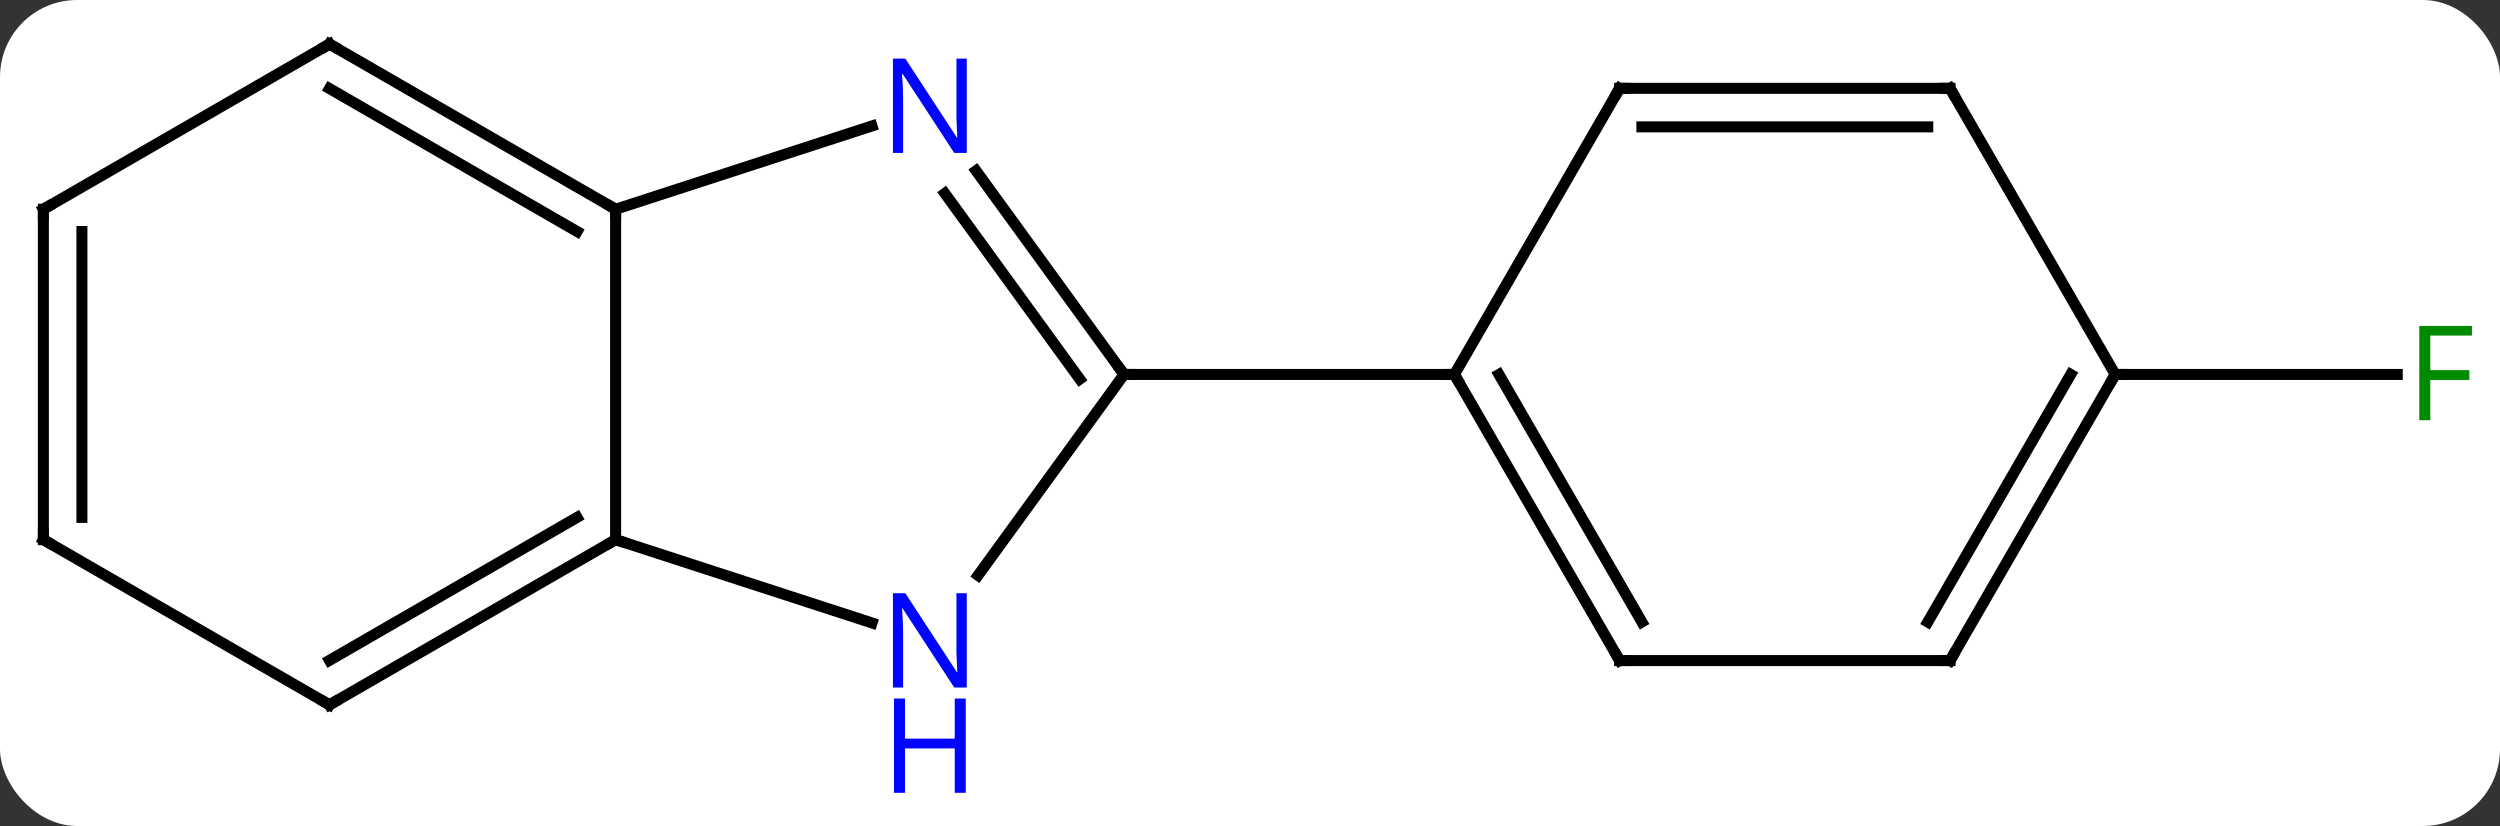 <svg width="227" viewBox="0 0 227 75" style="fill-opacity:1; color-rendering:auto; color-interpolation:auto; text-rendering:auto; stroke:black; stroke-linecap:square; stroke-miterlimit:10; shape-rendering:auto; stroke-opacity:1; fill:black; stroke-dasharray:none; font-weight:normal; stroke-width:1; font-family:'Open Sans'; font-style:normal; stroke-linejoin:miter; font-size:12; stroke-dashoffset:0; image-rendering:auto;" height="75" class="cas-substance-image" xmlns:xlink="http://www.w3.org/1999/xlink" xmlns="http://www.w3.org/2000/svg"><rect x="0" y="0" width="227" height="75" fill="#333333" stroke="none"/><svg class="cas-substance-single-component"><rect y="0" x="0" width="227" stroke="none" ry="7" rx="7" height="75" fill="white" class="cas-substance-group"/><svg y="0" x="0" width="227" viewBox="0 0 227 75" style="fill:black;" height="75" class="cas-substance-single-component-image"><svg><g><g transform="translate(113,34)" style="text-rendering:geometricPrecision; color-rendering:optimizeQuality; color-interpolation:linearRGB; stroke-linecap:butt; image-rendering:optimizeQuality;"><line y2="0" y1="0" x2="79.062" x1="104.671" style="fill:none;"/><line y2="18.246" y1="0" x2="-24.193" x1="-10.938" style="fill:none;"/><line y2="-18.496" y1="0" x2="-24.374" x1="-10.938" style="fill:none;"/><line y2="-16.439" y1="0.422" x2="-27.206" x1="-14.957" style="fill:none;"/><line y2="0" y1="0" x2="19.062" x1="-10.938" style="fill:none;"/><line y2="15" y1="22.563" x2="-57.102" x1="-33.823" style="fill:none;"/><line y2="-15" y1="-22.563" x2="-57.102" x1="-33.823" style="fill:none;"/><line y2="-15" y1="15" x2="-57.102" x1="-57.102" style="fill:none;"/><line y2="30" y1="15" x2="-83.082" x1="-57.102" style="fill:none;"/><line y2="25.959" y1="12.979" x2="-83.082" x1="-60.602" style="fill:none;"/><line y2="-30" y1="-15" x2="-83.082" x1="-57.102" style="fill:none;"/><line y2="-25.959" y1="-12.979" x2="-83.082" x1="-60.602" style="fill:none;"/><line y2="15" y1="30" x2="-109.062" x1="-83.082" style="fill:none;"/><line y2="-15" y1="-30" x2="-109.062" x1="-83.082" style="fill:none;"/><line y2="-15" y1="15" x2="-109.062" x1="-109.062" style="fill:none;"/><line y2="-12.979" y1="12.979" x2="-105.562" x1="-105.562" style="fill:none;"/><line y2="25.98" y1="0" x2="34.062" x1="19.062" style="fill:none;"/><line y2="22.48" y1="-0" x2="36.083" x1="23.104" style="fill:none;"/><line y2="-25.98" y1="0" x2="34.062" x1="19.062" style="fill:none;"/><line y2="25.98" y1="25.98" x2="64.062" x1="34.062" style="fill:none;"/><line y2="-25.98" y1="-25.98" x2="64.062" x1="34.062" style="fill:none;"/><line y2="-22.48" y1="-22.48" x2="62.041" x1="36.083" style="fill:none;"/><line y2="0" y1="25.98" x2="79.062" x1="64.062" style="fill:none;"/><line y2="-0" y1="22.48" x2="75.021" x1="62.041" style="fill:none;"/><line y2="0" y1="-25.98" x2="79.062" x1="64.062" style="fill:none;"/></g><g transform="translate(113,34)" style="fill:rgb(0,138,0); text-rendering:geometricPrecision; color-rendering:optimizeQuality; image-rendering:optimizeQuality; font-family:'Open Sans'; stroke:rgb(0,138,0); color-interpolation:linearRGB;"><path style="stroke:none;" d="M107.671 4.156 L106.671 4.156 L106.671 -4.406 L111.453 -4.406 L111.453 -3.531 L107.671 -3.531 L107.671 -0.391 L111.218 -0.391 L111.218 0.5 L107.671 0.5 L107.671 4.156 Z"/></g><g transform="translate(113,34)" style="stroke-linecap:butt; text-rendering:geometricPrecision; color-rendering:optimizeQuality; image-rendering:optimizeQuality; font-family:'Open Sans'; color-interpolation:linearRGB; stroke-miterlimit:5;"><path style="fill:none;" d="M-11.232 -0.405 L-10.938 0 L-10.438 0"/><path style="fill:rgb(0,5,255); stroke:none;" d="M-25.217 28.426 L-26.358 28.426 L-31.046 21.239 L-31.092 21.239 Q-30.999 22.504 -30.999 23.551 L-30.999 28.426 L-31.921 28.426 L-31.921 19.864 L-30.796 19.864 L-26.124 27.02 L-26.077 27.02 Q-26.077 26.864 -26.124 26.004 Q-26.171 25.145 -26.155 24.77 L-26.155 19.864 L-25.217 19.864 L-25.217 28.426 Z"/><path style="fill:rgb(0,5,255); stroke:none;" d="M-25.311 37.989 L-26.311 37.989 L-26.311 33.958 L-30.827 33.958 L-30.827 37.989 L-31.827 37.989 L-31.827 29.426 L-30.827 29.426 L-30.827 33.067 L-26.311 33.067 L-26.311 29.426 L-25.311 29.426 L-25.311 37.989 Z"/><path style="fill:rgb(0,5,255); stroke:none;" d="M-25.217 -20.114 L-26.358 -20.114 L-31.046 -27.301 L-31.092 -27.301 Q-30.999 -26.036 -30.999 -24.989 L-30.999 -20.114 L-31.921 -20.114 L-31.921 -28.676 L-30.796 -28.676 L-26.124 -21.52 L-26.077 -21.52 Q-26.077 -21.676 -26.124 -22.536 Q-26.171 -23.395 -26.155 -23.77 L-26.155 -28.676 L-25.217 -28.676 L-25.217 -20.114 Z"/><path style="fill:none;" d="M-57.535 15.25 L-57.102 15 L-56.627 15.155"/><path style="fill:none;" d="M-57.535 -15.25 L-57.102 -15 L-57.102 -14.5"/><path style="fill:none;" d="M-82.649 29.75 L-83.082 30 L-83.515 29.75"/><path style="fill:none;" d="M-82.649 -29.75 L-83.082 -30 L-83.515 -29.75"/><path style="fill:none;" d="M-108.629 15.25 L-109.062 15 L-109.062 14.5"/><path style="fill:none;" d="M-108.629 -15.25 L-109.062 -15 L-109.062 -14.5"/><path style="fill:none;" d="M19.312 0.433 L19.062 0 L18.562 -0"/><path style="fill:none;" d="M33.812 25.547 L34.062 25.98 L34.562 25.98"/><path style="fill:none;" d="M33.812 -25.547 L34.062 -25.98 L34.562 -25.98"/><path style="fill:none;" d="M63.562 25.98 L64.062 25.98 L64.312 25.547"/><path style="fill:none;" d="M63.562 -25.98 L64.062 -25.98 L64.312 -25.547"/><path style="fill:none;" d="M78.812 0.433 L79.062 0 L79.562 0"/></g></g></svg></svg></svg></svg>